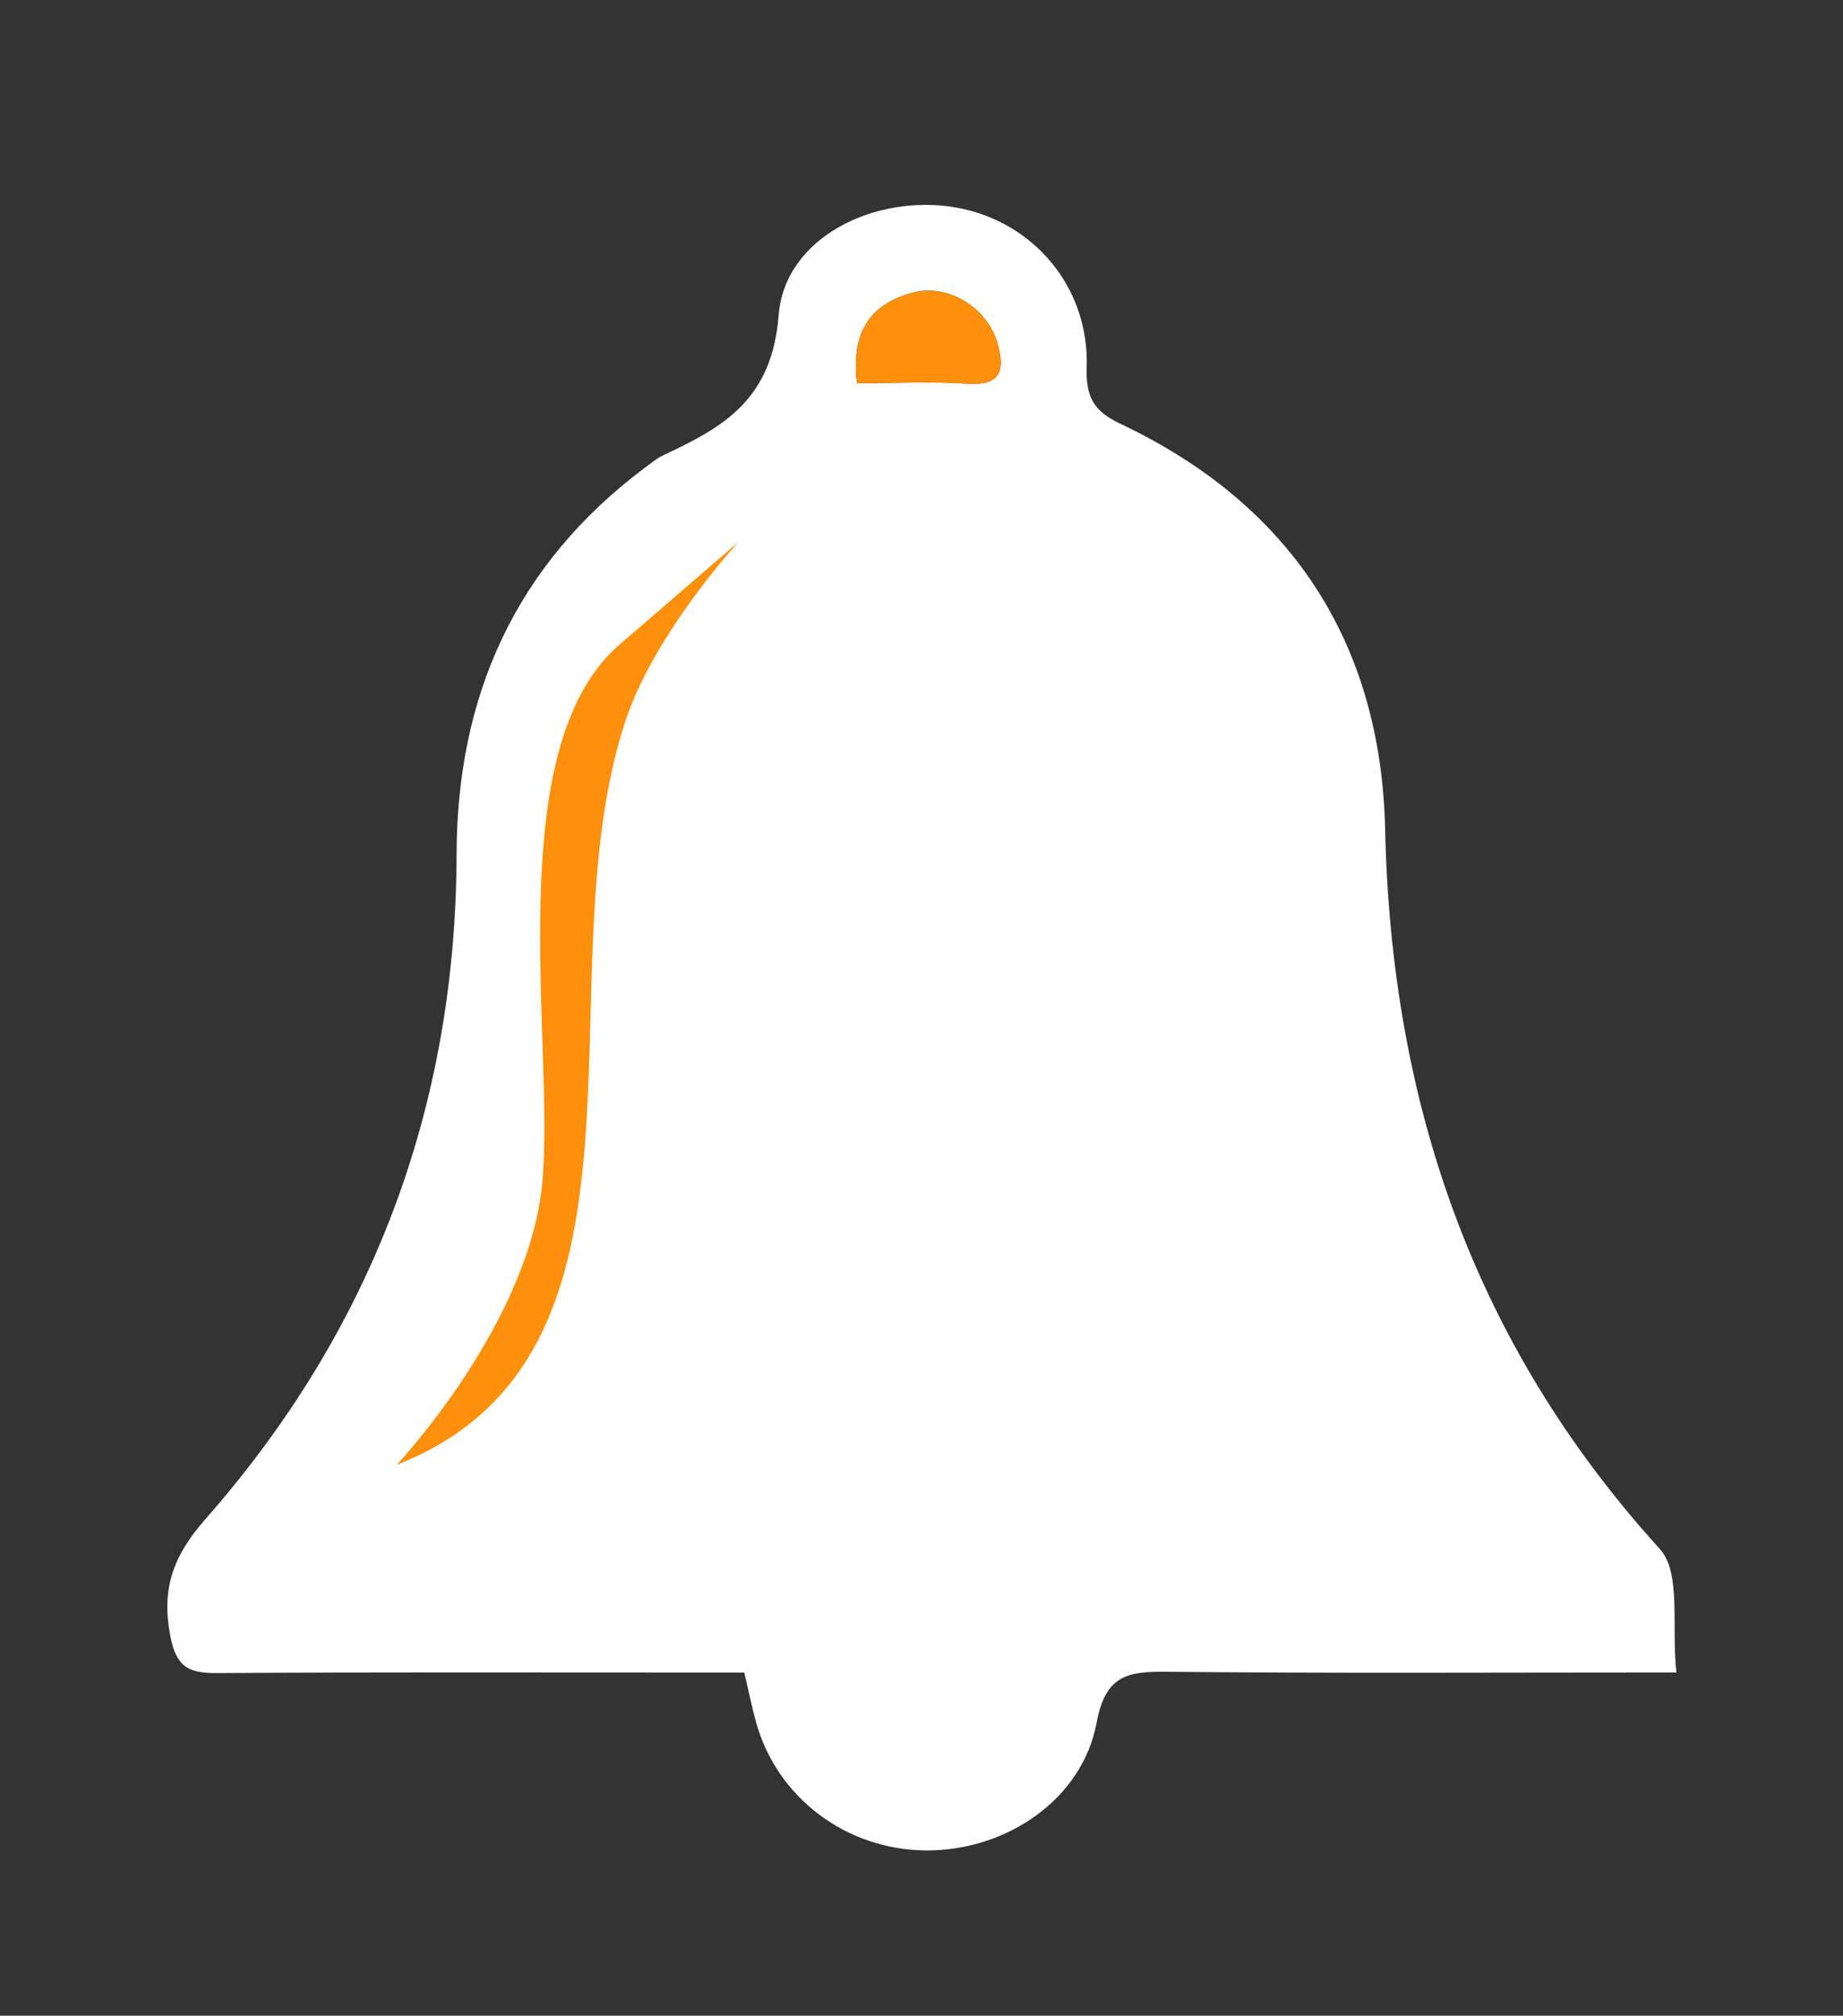 <?xml version="1.0" encoding="utf-8"?>
<!-- Generator: Adobe Illustrator 16.0.0, SVG Export Plug-In . SVG Version: 6.00 Build 0)  -->
<!DOCTYPE svg PUBLIC "-//W3C//DTD SVG 1.1//EN" "http://www.w3.org/Graphics/SVG/1.1/DTD/svg11.dtd">
<svg version="1.1" xmlns="http://www.w3.org/2000/svg" xmlns:xlink="http://www.w3.org/1999/xlink" x="0px" y="0px"
	 width="27.875px" height="30.491px" viewBox="0 0 27.875 30.491" enable-background="new 0 0 27.875 30.491" xml:space="preserve">
<rect x="0" y="0" width="27.875" height="30.491" fill="#333333" stroke="none"/>
<g id="Capa_1">
</g>
<g id="Capa_2">
	<g>
		<g>
			<path fill-rule="evenodd" clip-rule="evenodd" fill="#FFFFFF" d="M25.355,25.299c-2.746,0-5.23,0.015-7.717-0.011
				c-0.588-0.006-0.918,0.056-1.051,0.766c-0.215,1.163-1.361,1.94-2.574,1.937c-1.215-0.006-2.27-0.802-2.582-1.955
				c-0.061-0.224-0.107-0.453-0.174-0.736c-0.313,0-0.594,0-0.875,0c-2.369,0-4.737-0.007-7.107,0.008
				c-0.418,0.002-0.609-0.089-0.699-0.559c-0.137-0.717,0.039-1.21,0.531-1.77c2.521-2.866,3.789-6.229,3.799-10.061
				c0.006-2.396,0.895-4.378,2.841-5.838c0.095-0.07,0.188-0.149,0.294-0.198c0.914-0.426,1.636-0.844,1.736-2.114
				c0.092-1.186,1.471-1.841,2.682-1.629c1.166,0.204,2.016,1.201,1.977,2.416c-0.014,0.447,0.102,0.664,0.511,0.856
				c2.58,1.221,3.94,3.313,4.003,6.131c0.092,4.146,1.338,7.785,4.154,10.888C25.433,23.792,25.277,24.596,25.355,25.299z
				 M12.961,5.796c0.6,0,1.143-0.027,1.678,0.008c0.521,0.034,0.557-0.231,0.447-0.614c-0.152-0.534-0.746-0.904-1.279-0.764
				C13.178,4.594,12.865,5.007,12.961,5.796z"/>
			<path fill-rule="evenodd" clip-rule="evenodd" fill="#FF900B" d="M12.961,5.796c-0.096-0.789,0.217-1.202,0.846-1.37
				c0.533-0.141,1.127,0.229,1.279,0.764c0.109,0.383,0.074,0.648-0.447,0.614C14.104,5.769,13.561,5.796,12.961,5.796z"/>
		</g>
		<path fill-rule="evenodd" clip-rule="evenodd" fill="#FF900B" d="M6,22.158c0,0,2.041-2.167,2.208-4.333s-0.625-6.458,1.125-8.042
			C11.167,8.2,11.167,8.2,11.167,8.2s-1.268,1.374-1.708,2.708C8.177,14.785,10.25,20.492,6,22.158z"/>
	</g>
</g>
</svg>
